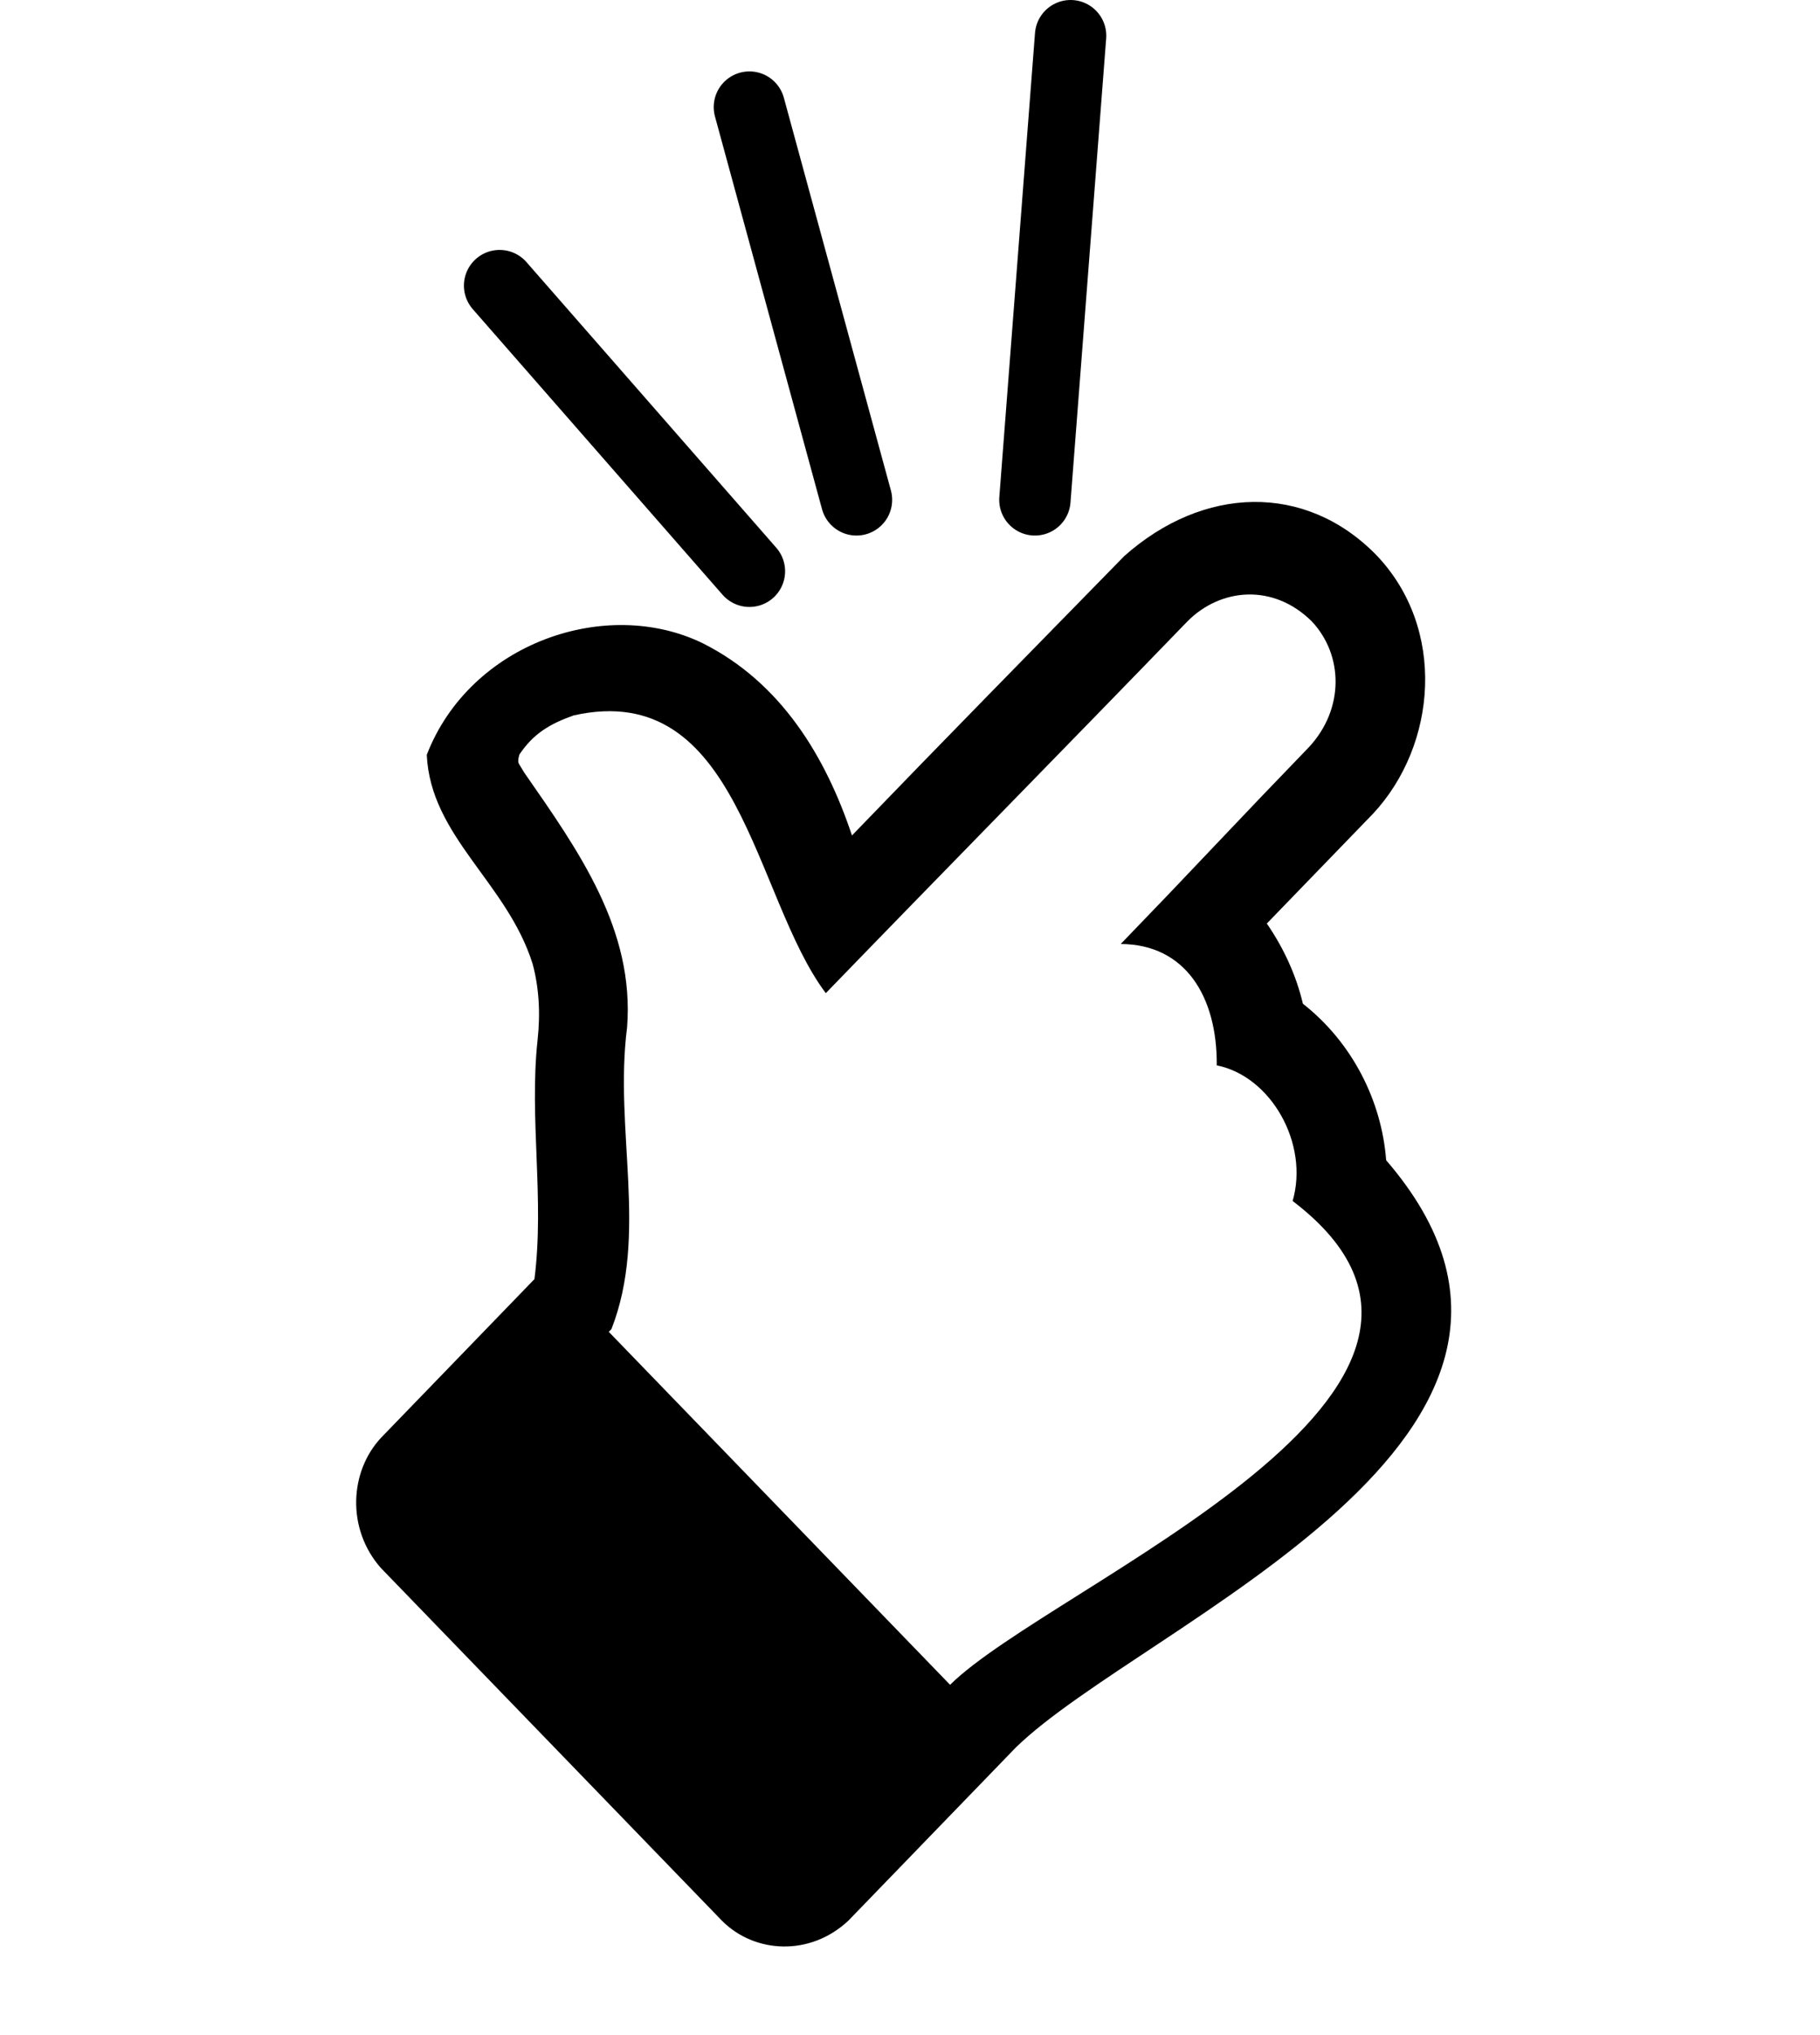 <svg width="51" height="57" viewBox="0 0 51 57" fill="none" xmlns="http://www.w3.org/2000/svg">
<path d="M21 16L14 8" stroke="black" stroke-width="2" stroke-linecap="round"/>
<path d="M24 14L21 3" stroke="black" stroke-width="2" stroke-linecap="round"/>
<path d="M29 14L30 1" stroke="black" stroke-width="2" stroke-linecap="round"/>
<path d="M20.231 53.797L10.666 43.91C9.705 42.812 9.795 41.208 10.684 40.263L14.976 35.827C15.262 33.587 14.826 31.339 15.063 29.14C15.148 28.366 15.102 27.65 14.924 26.994C14.21 24.72 12.064 23.433 11.959 21.141C13.171 18.009 16.984 16.696 19.695 18.018C21.887 19.12 23.135 21.189 23.874 23.4C26.403 20.777 28.957 18.18 31.503 15.576C33.719 13.603 36.575 13.516 38.56 15.539C40.54 17.597 40.269 20.863 38.479 22.787L35.499 25.867C35.985 26.575 36.322 27.323 36.51 28.113C37.9 29.205 38.717 30.84 38.843 32.497C45.499 40.215 32.044 45.463 28.468 48.942L23.774 53.794C22.705 54.799 21.148 54.719 20.231 53.797ZM26.623 47.189C29.46 44.38 43.139 38.905 36.222 33.638C36.686 32.042 35.627 30.148 34.096 29.839C34.111 27.92 33.221 26.449 31.405 26.44C32.299 25.516 33.178 24.597 34.042 23.683C34.906 22.77 35.786 21.851 36.68 20.926C37.681 19.847 37.641 18.339 36.757 17.402C35.675 16.332 34.199 16.471 33.273 17.405C29.805 20.99 26.358 24.493 23.141 27.817C21.111 25.121 20.734 19 16.076 20.037C15.401 20.276 14.944 20.553 14.556 21.131C14.517 21.254 14.512 21.341 14.541 21.393C14.571 21.444 14.621 21.526 14.69 21.639C16.228 23.85 17.785 26.04 17.572 28.777C17.203 31.649 18.172 34.569 17.134 37.226L17.059 37.303L26.623 47.189Z" fill="black"/>
</svg>
